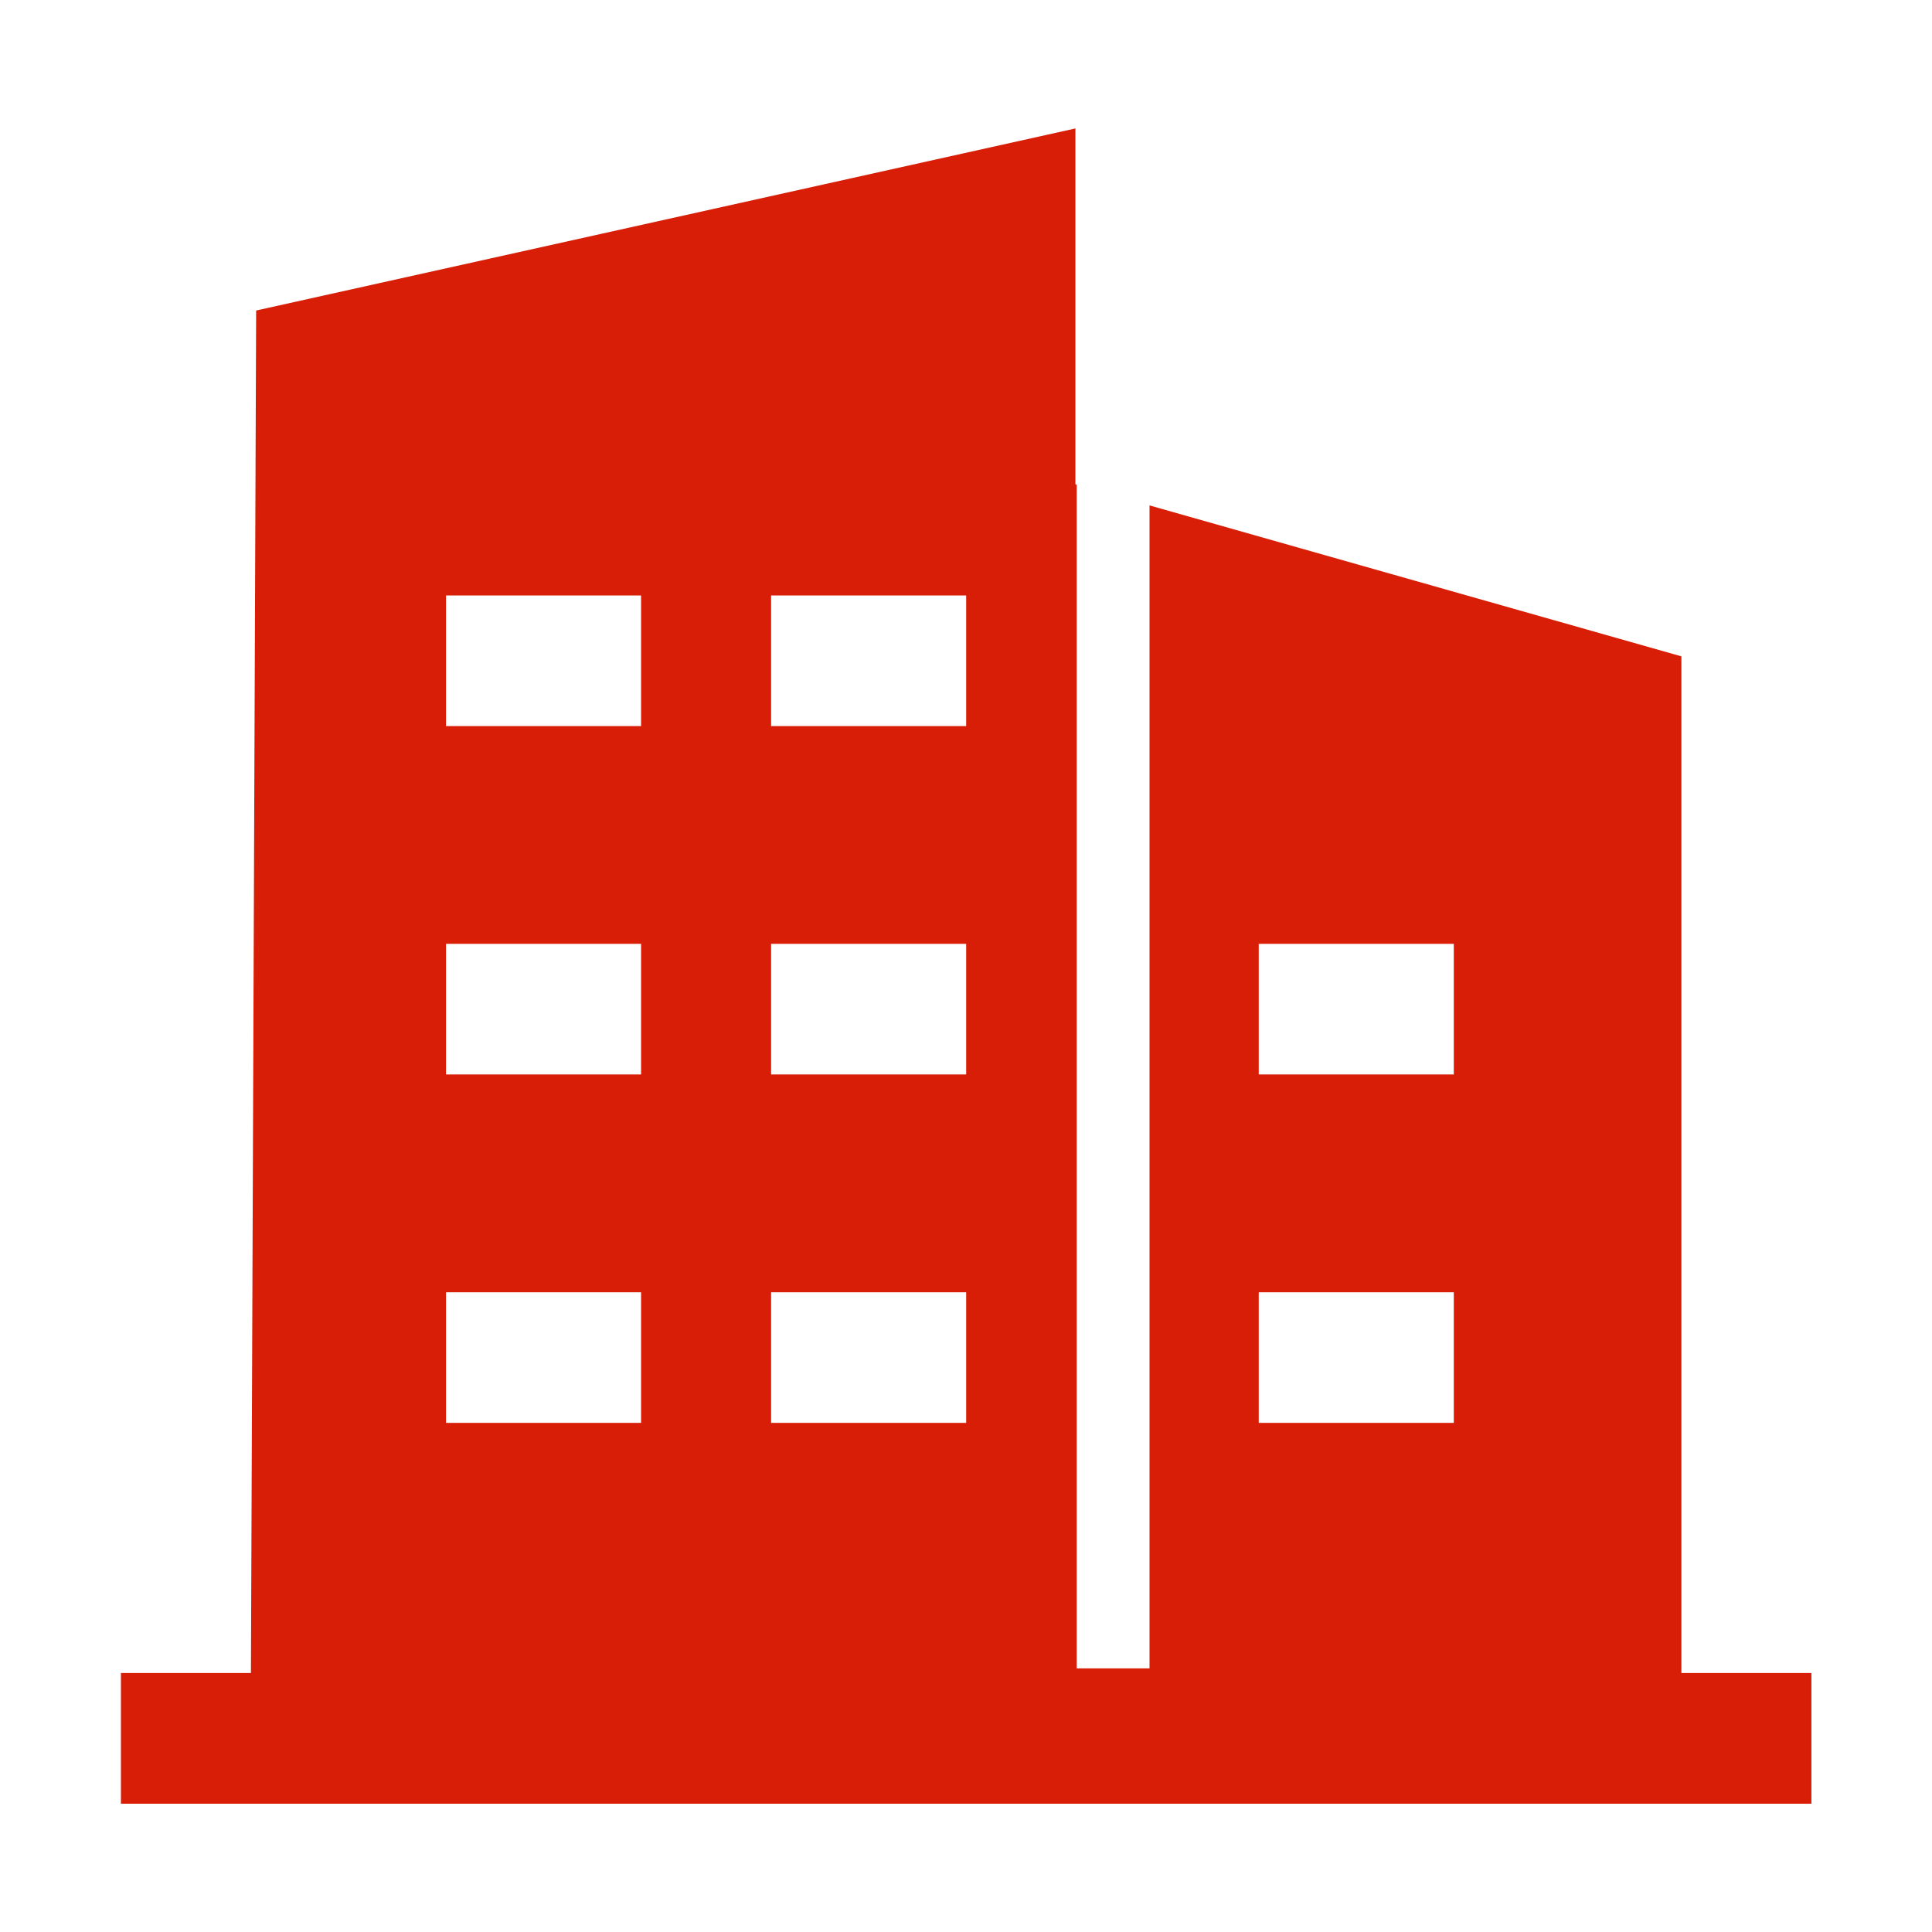 <?xml version="1.0" standalone="no"?><!DOCTYPE svg PUBLIC "-//W3C//DTD SVG 1.1//EN" "http://www.w3.org/Graphics/SVG/1.1/DTD/svg11.dtd"><svg t="1502777444523" class="icon" style="" viewBox="0 0 1024 1024" version="1.1" xmlns="http://www.w3.org/2000/svg" p-id="1110" xmlns:xlink="http://www.w3.org/1999/xlink" width="64" height="64"><defs><style type="text/css"></style></defs><path d="M667.16 684.93v69.23h103.39v-69.23z m0-184.67v69.23h103.39v-69.23zM408.7 684.93v69.23h103.39v-69.23z m-172.31 0v69.23h103.39v-69.23zM408.7 500.26v69.23h103.39v-69.23z m-172.31 0v69.23h103.39v-69.23zM408.7 315.6v69.23h103.39V315.6z m-172.31 0v69.23h103.39V315.6z m334.28-58.67v627.34h38.6V267.88l281.9 80v538.85h68.92V956h-896v-69.27H133l2.76-722.15L570 68.08v188.65z" p-id="1111" fill="#d81e06"></path></svg>